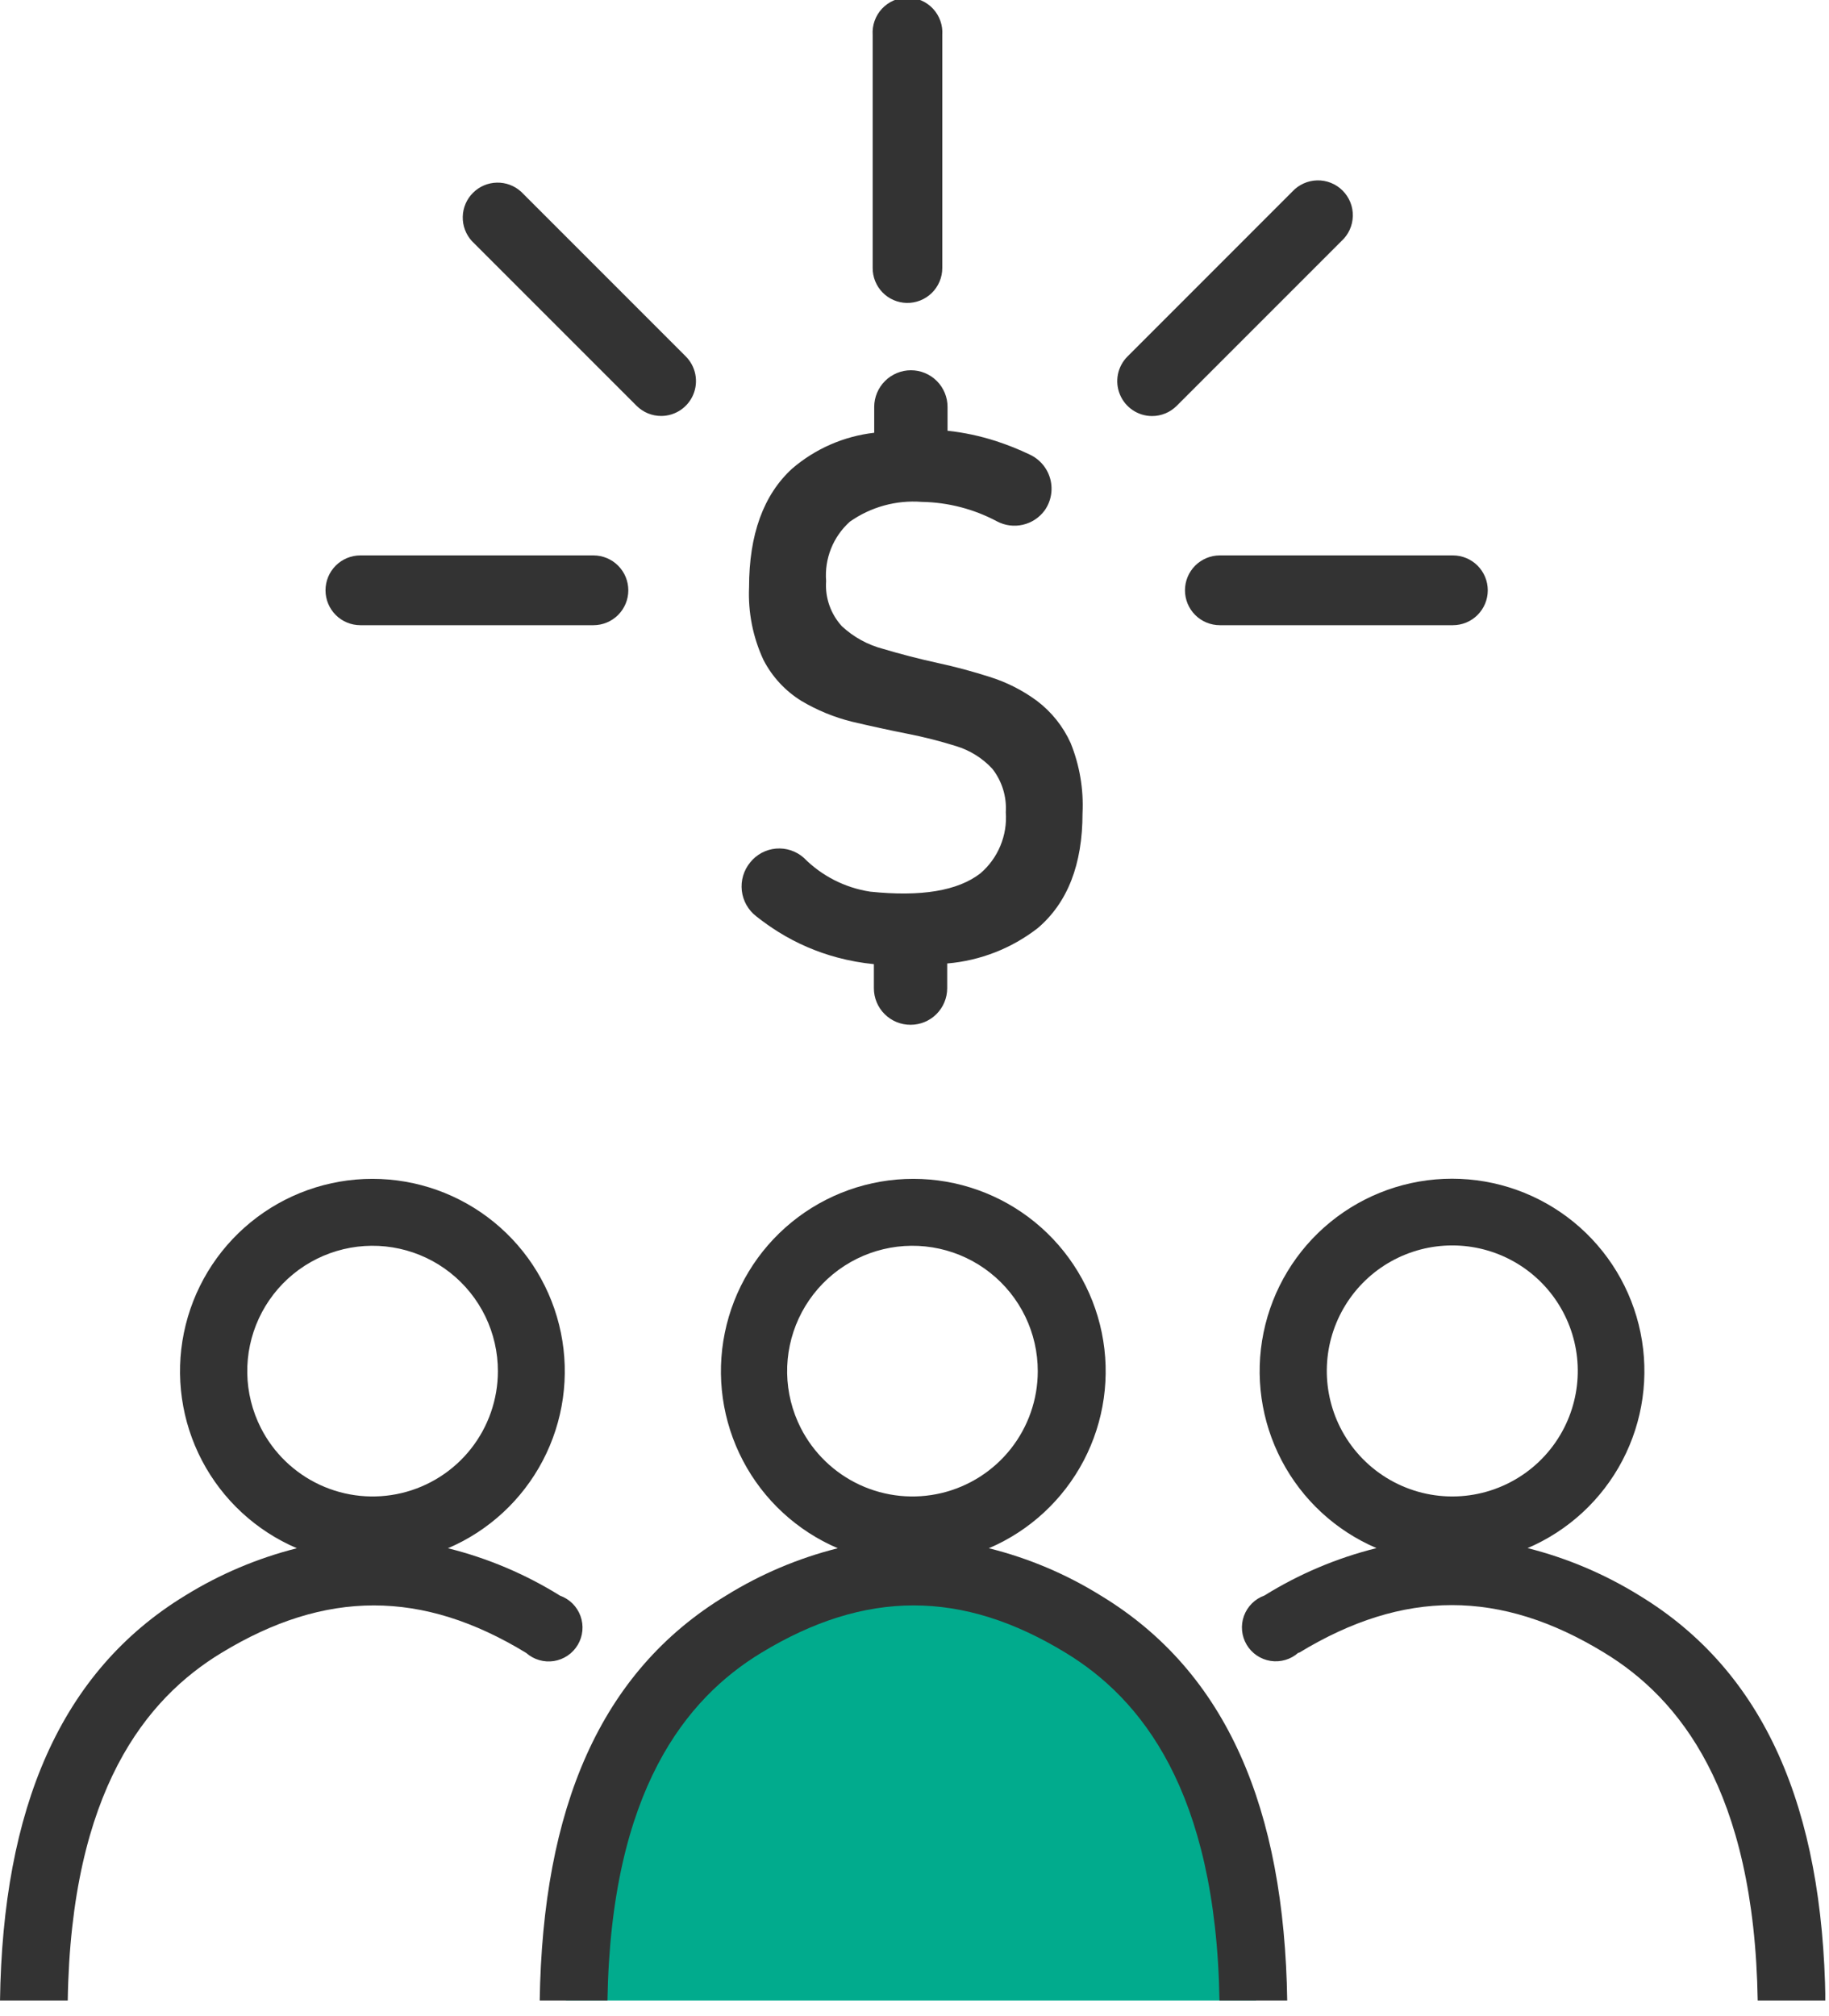 <svg width="108" height="119" viewBox="0 0 108 119" fill="none" xmlns="http://www.w3.org/2000/svg">
<g clip-path="url(#clip0_140_11538)">
<path d="M74.17 118.129H33.41C34.56 109.899 35.94 93.339 53.92 93.219C71.9 93.099 74.29 115.589 74.17 118.129Z" fill="#01AB8D"/>
<path d="M0 118.132H4C4.19 105.662 8.67 100.252 13.07 97.582C19.21 93.842 24.94 93.842 31.07 97.582C31.291 97.777 31.552 97.921 31.835 98.004C32.118 98.087 32.415 98.106 32.707 98.061C32.998 98.015 33.275 97.905 33.519 97.74C33.763 97.574 33.968 97.357 34.118 97.103C34.268 96.85 34.36 96.566 34.388 96.272C34.415 95.979 34.378 95.683 34.278 95.406C34.178 95.128 34.017 94.876 33.809 94.668C33.6 94.46 33.348 94.301 33.07 94.202C31.023 92.928 28.789 91.984 26.45 91.402C28.858 90.374 30.836 88.546 32.051 86.228C33.267 83.909 33.644 81.242 33.12 78.678C32.595 76.113 31.201 73.808 29.173 72.153C27.145 70.498 24.608 69.594 21.99 69.594C19.372 69.594 16.835 70.498 14.807 72.153C12.779 73.808 11.385 76.113 10.86 78.678C10.336 81.242 10.713 83.909 11.928 86.228C13.144 88.546 15.123 90.374 17.53 91.402C15.204 91.989 12.981 92.93 10.94 94.192C3.56 98.692 0.16 106.762 0 118.132ZM15.4 84.292C14.894 83.294 14.621 82.195 14.601 81.077C14.581 79.959 14.815 78.85 15.285 77.835C15.755 76.821 16.449 75.925 17.314 75.217C18.18 74.509 19.195 74.007 20.283 73.747C21.371 73.487 22.503 73.478 23.595 73.719C24.687 73.96 25.711 74.445 26.588 75.139C27.466 75.832 28.174 76.716 28.662 77.722C29.148 78.729 29.401 79.833 29.4 80.952C29.398 82.614 28.837 84.228 27.806 85.533C26.775 86.838 25.335 87.757 23.717 88.143C22.1 88.529 20.4 88.359 18.891 87.66C17.382 86.961 16.152 85.775 15.4 84.292Z" fill="#333333"/>
<path d="M76.721 97.564C82.871 93.824 88.6 93.824 94.721 97.564C99.121 100.234 103.59 105.644 103.79 118.114H107.79C107.63 106.764 104.23 98.694 96.79 94.184C94.749 92.922 92.527 91.981 90.201 91.394C92.608 90.366 94.587 88.538 95.802 86.22C97.017 83.901 97.394 81.234 96.87 78.67C96.346 76.105 94.951 73.8 92.924 72.145C90.895 70.49 88.358 69.586 85.74 69.586C83.123 69.586 80.585 70.49 78.557 72.145C76.529 73.8 75.135 76.105 74.611 78.67C74.086 81.234 74.464 83.901 75.679 86.22C76.894 88.538 78.873 90.366 81.28 91.394C78.941 91.976 76.707 92.921 74.66 94.194C74.383 94.293 74.131 94.453 73.922 94.661C73.713 94.869 73.553 95.121 73.453 95.398C73.353 95.675 73.315 95.971 73.343 96.264C73.37 96.558 73.463 96.842 73.613 97.096C73.763 97.349 73.967 97.567 74.211 97.732C74.455 97.898 74.733 98.007 75.024 98.053C75.315 98.099 75.613 98.079 75.896 97.996C76.179 97.914 76.44 97.769 76.66 97.574L76.721 97.564ZM79.14 84.274C78.57 83.144 78.299 81.887 78.352 80.623C78.405 79.358 78.781 78.129 79.445 77.051C80.108 75.973 81.036 75.083 82.141 74.466C83.246 73.849 84.49 73.525 85.755 73.525C87.021 73.525 88.265 73.849 89.37 74.466C90.475 75.083 91.403 75.973 92.066 77.051C92.729 78.129 93.106 79.358 93.159 80.623C93.212 81.887 92.941 83.144 92.37 84.274C91.752 85.498 90.807 86.527 89.639 87.245C88.471 87.964 87.127 88.345 85.755 88.345C84.384 88.345 83.04 87.964 81.872 87.245C80.704 86.527 79.758 85.498 79.14 84.274Z" fill="#333333"/>
<path d="M31.869 118.132H35.869C36.069 105.662 40.549 100.252 44.939 97.582C51.089 93.842 56.819 93.842 62.939 97.582C67.329 100.252 71.809 105.662 72.009 118.132H76.009C75.839 106.782 72.449 98.712 65.009 94.202C62.962 92.928 60.728 91.984 58.389 91.402C60.797 90.374 62.775 88.546 63.991 86.228C65.206 83.909 65.583 81.242 65.059 78.678C64.534 76.113 63.14 73.808 61.112 72.153C59.084 70.498 56.547 69.594 53.929 69.594C51.312 69.594 48.774 70.498 46.746 72.153C44.718 73.808 43.324 76.113 42.8 78.678C42.275 81.242 42.652 83.909 43.868 86.228C45.083 88.546 47.062 90.374 49.469 91.402C47.142 91.987 44.919 92.928 42.879 94.192C35.429 98.692 32.039 106.762 31.869 118.132ZM47.279 84.292C46.773 83.294 46.5 82.195 46.48 81.077C46.46 79.959 46.694 78.85 47.164 77.835C47.634 76.821 48.328 75.925 49.194 75.217C50.059 74.509 51.074 74.007 52.162 73.747C53.25 73.487 54.382 73.478 55.474 73.719C56.566 73.96 57.59 74.445 58.467 75.139C59.345 75.832 60.054 76.716 60.541 77.722C61.028 78.729 61.28 79.833 61.279 80.952C61.278 82.614 60.716 84.228 59.685 85.533C58.654 86.838 57.214 87.757 55.596 88.143C53.979 88.529 52.279 88.359 50.77 87.66C49.261 86.961 48.031 85.775 47.279 84.292Z" fill="#333333"/>
<path d="M53.53 17.883C52.994 17.87 52.483 17.647 52.109 17.261C51.736 16.876 51.528 16.36 51.53 15.823V2.063C51.511 1.781 51.549 1.498 51.644 1.232C51.738 0.965 51.886 0.721 52.079 0.514C52.272 0.308 52.505 0.143 52.764 0.03C53.023 -0.082 53.303 -0.141 53.585 -0.141C53.868 -0.141 54.148 -0.082 54.407 0.03C54.666 0.143 54.899 0.308 55.092 0.514C55.285 0.721 55.433 0.965 55.527 1.232C55.622 1.498 55.66 1.781 55.64 2.063V15.823C55.641 16.098 55.586 16.37 55.479 16.623C55.372 16.876 55.216 17.105 55.02 17.297C54.823 17.489 54.59 17.64 54.334 17.741C54.078 17.841 53.805 17.89 53.53 17.883Z" fill="#333333"/>
<path d="M85.791 36.909H72.031C71.484 36.909 70.96 36.692 70.574 36.306C70.188 35.919 69.971 35.395 69.971 34.849C69.971 34.303 70.188 33.779 70.574 33.392C70.96 33.006 71.484 32.789 72.031 32.789H85.791C86.337 32.789 86.861 33.006 87.247 33.392C87.634 33.779 87.851 34.303 87.851 34.849C87.851 35.395 87.634 35.919 87.247 36.306C86.861 36.692 86.337 36.909 85.791 36.909Z" fill="#333333"/>
<path d="M35.041 36.909H21.281C20.734 36.909 20.21 36.692 19.824 36.306C19.438 35.919 19.221 35.395 19.221 34.849C19.221 34.303 19.438 33.779 19.824 33.392C20.21 33.006 20.734 32.789 21.281 32.789H35.041C35.587 32.789 36.111 33.006 36.497 33.392C36.884 33.779 37.101 34.303 37.101 34.849C37.101 35.395 36.884 35.919 36.497 36.306C36.111 36.692 35.587 36.909 35.041 36.909Z" fill="#333333"/>
<path d="M39.05 24.557C38.779 24.558 38.511 24.506 38.26 24.403C38.01 24.3 37.782 24.148 37.59 23.957L27.86 14.227C27.504 13.835 27.312 13.322 27.325 12.792C27.337 12.263 27.553 11.759 27.928 11.385C28.302 11.01 28.806 10.794 29.335 10.782C29.865 10.769 30.378 10.961 30.77 11.317L40.5 21.047C40.785 21.335 40.98 21.701 41.058 22.099C41.136 22.497 41.096 22.909 40.941 23.284C40.786 23.659 40.524 23.979 40.188 24.206C39.851 24.432 39.456 24.555 39.05 24.557Z" fill="#333333"/>
<path d="M68.019 24.562C67.614 24.56 67.218 24.438 66.882 24.211C66.546 23.985 66.284 23.664 66.129 23.289C65.974 22.914 65.933 22.502 66.011 22.104C66.09 21.706 66.284 21.341 66.57 21.052L76.299 11.322C76.487 11.116 76.715 10.95 76.968 10.835C77.222 10.719 77.496 10.656 77.775 10.649C78.053 10.642 78.331 10.692 78.589 10.796C78.848 10.9 79.083 11.055 79.28 11.252C79.477 11.449 79.632 11.684 79.736 11.943C79.84 12.201 79.89 12.479 79.883 12.757C79.876 13.036 79.813 13.31 79.698 13.564C79.582 13.818 79.416 14.045 79.21 14.232L69.479 23.963C69.287 24.154 69.06 24.305 68.809 24.408C68.559 24.511 68.29 24.563 68.019 24.562Z" fill="#333333"/>
<path d="M63.221 43.869C62.775 42.881 62.087 42.021 61.221 41.369C60.376 40.747 59.433 40.27 58.431 39.959C57.431 39.639 56.431 39.369 55.371 39.139C54.311 38.909 53.151 38.609 52.151 38.309C51.239 38.072 50.401 37.611 49.711 36.969C49.383 36.611 49.131 36.189 48.971 35.73C48.811 35.271 48.746 34.784 48.781 34.299C48.73 33.648 48.83 32.993 49.072 32.386C49.315 31.779 49.695 31.236 50.181 30.799C51.418 29.927 52.921 29.513 54.431 29.629C55.981 29.655 57.503 30.05 58.871 30.779C59.338 31.027 59.879 31.098 60.394 30.98C60.91 30.863 61.366 30.565 61.681 30.139C61.87 29.874 61.998 29.57 62.056 29.25C62.115 28.93 62.102 28.6 62.019 28.285C61.936 27.971 61.785 27.678 61.576 27.428C61.367 27.178 61.106 26.977 60.811 26.839C60.163 26.528 59.495 26.261 58.811 26.039C57.881 25.738 56.923 25.534 55.951 25.429V24.019C55.951 23.447 55.723 22.897 55.318 22.492C54.913 22.087 54.364 21.859 53.791 21.859C53.217 21.859 52.667 22.087 52.26 22.491C51.853 22.896 51.623 23.446 51.621 24.019V25.549C49.828 25.754 48.138 26.492 46.771 27.669C45.081 29.219 44.231 31.559 44.231 34.669C44.166 36.147 44.458 37.618 45.081 38.959C45.594 39.954 46.369 40.791 47.321 41.379C48.255 41.934 49.266 42.349 50.321 42.609C51.431 42.869 52.521 43.109 53.591 43.319C54.56 43.509 55.518 43.753 56.461 44.049C57.276 44.297 58.011 44.756 58.591 45.379C59.165 46.108 59.449 47.023 59.391 47.949C59.441 48.627 59.332 49.306 59.071 49.933C58.811 50.56 58.406 51.117 57.891 51.559C56.557 52.593 54.387 52.953 51.381 52.639C49.893 52.411 48.519 51.71 47.461 50.639C47.239 50.443 46.979 50.293 46.697 50.2C46.416 50.107 46.118 50.072 45.823 50.097C45.527 50.123 45.24 50.208 44.978 50.347C44.717 50.487 44.486 50.678 44.301 50.909C44.11 51.14 43.967 51.407 43.882 51.694C43.796 51.982 43.77 52.283 43.803 52.581C43.837 52.879 43.93 53.166 44.077 53.427C44.225 53.688 44.423 53.917 44.661 54.099C45.083 54.434 45.524 54.744 45.981 55.029C47.057 55.697 48.227 56.203 49.451 56.529C50.156 56.717 50.875 56.847 51.601 56.919V58.339C51.601 58.624 51.657 58.906 51.766 59.168C51.875 59.431 52.035 59.67 52.237 59.87C52.439 60.071 52.678 60.23 52.941 60.338C53.204 60.446 53.486 60.501 53.771 60.499C54.344 60.499 54.893 60.272 55.298 59.867C55.703 59.462 55.931 58.912 55.931 58.339V56.879C57.879 56.715 59.737 55.989 61.281 54.789C63.041 53.289 63.921 51.033 63.921 48.019C63.992 46.602 63.753 45.185 63.221 43.869Z" fill="#333333"/>
</g>
<defs>
<clipPath id="clip0_140_11538">
<rect width="107.78" height="118.1" fill="white"/>
</clipPath>
</defs>
</svg>
